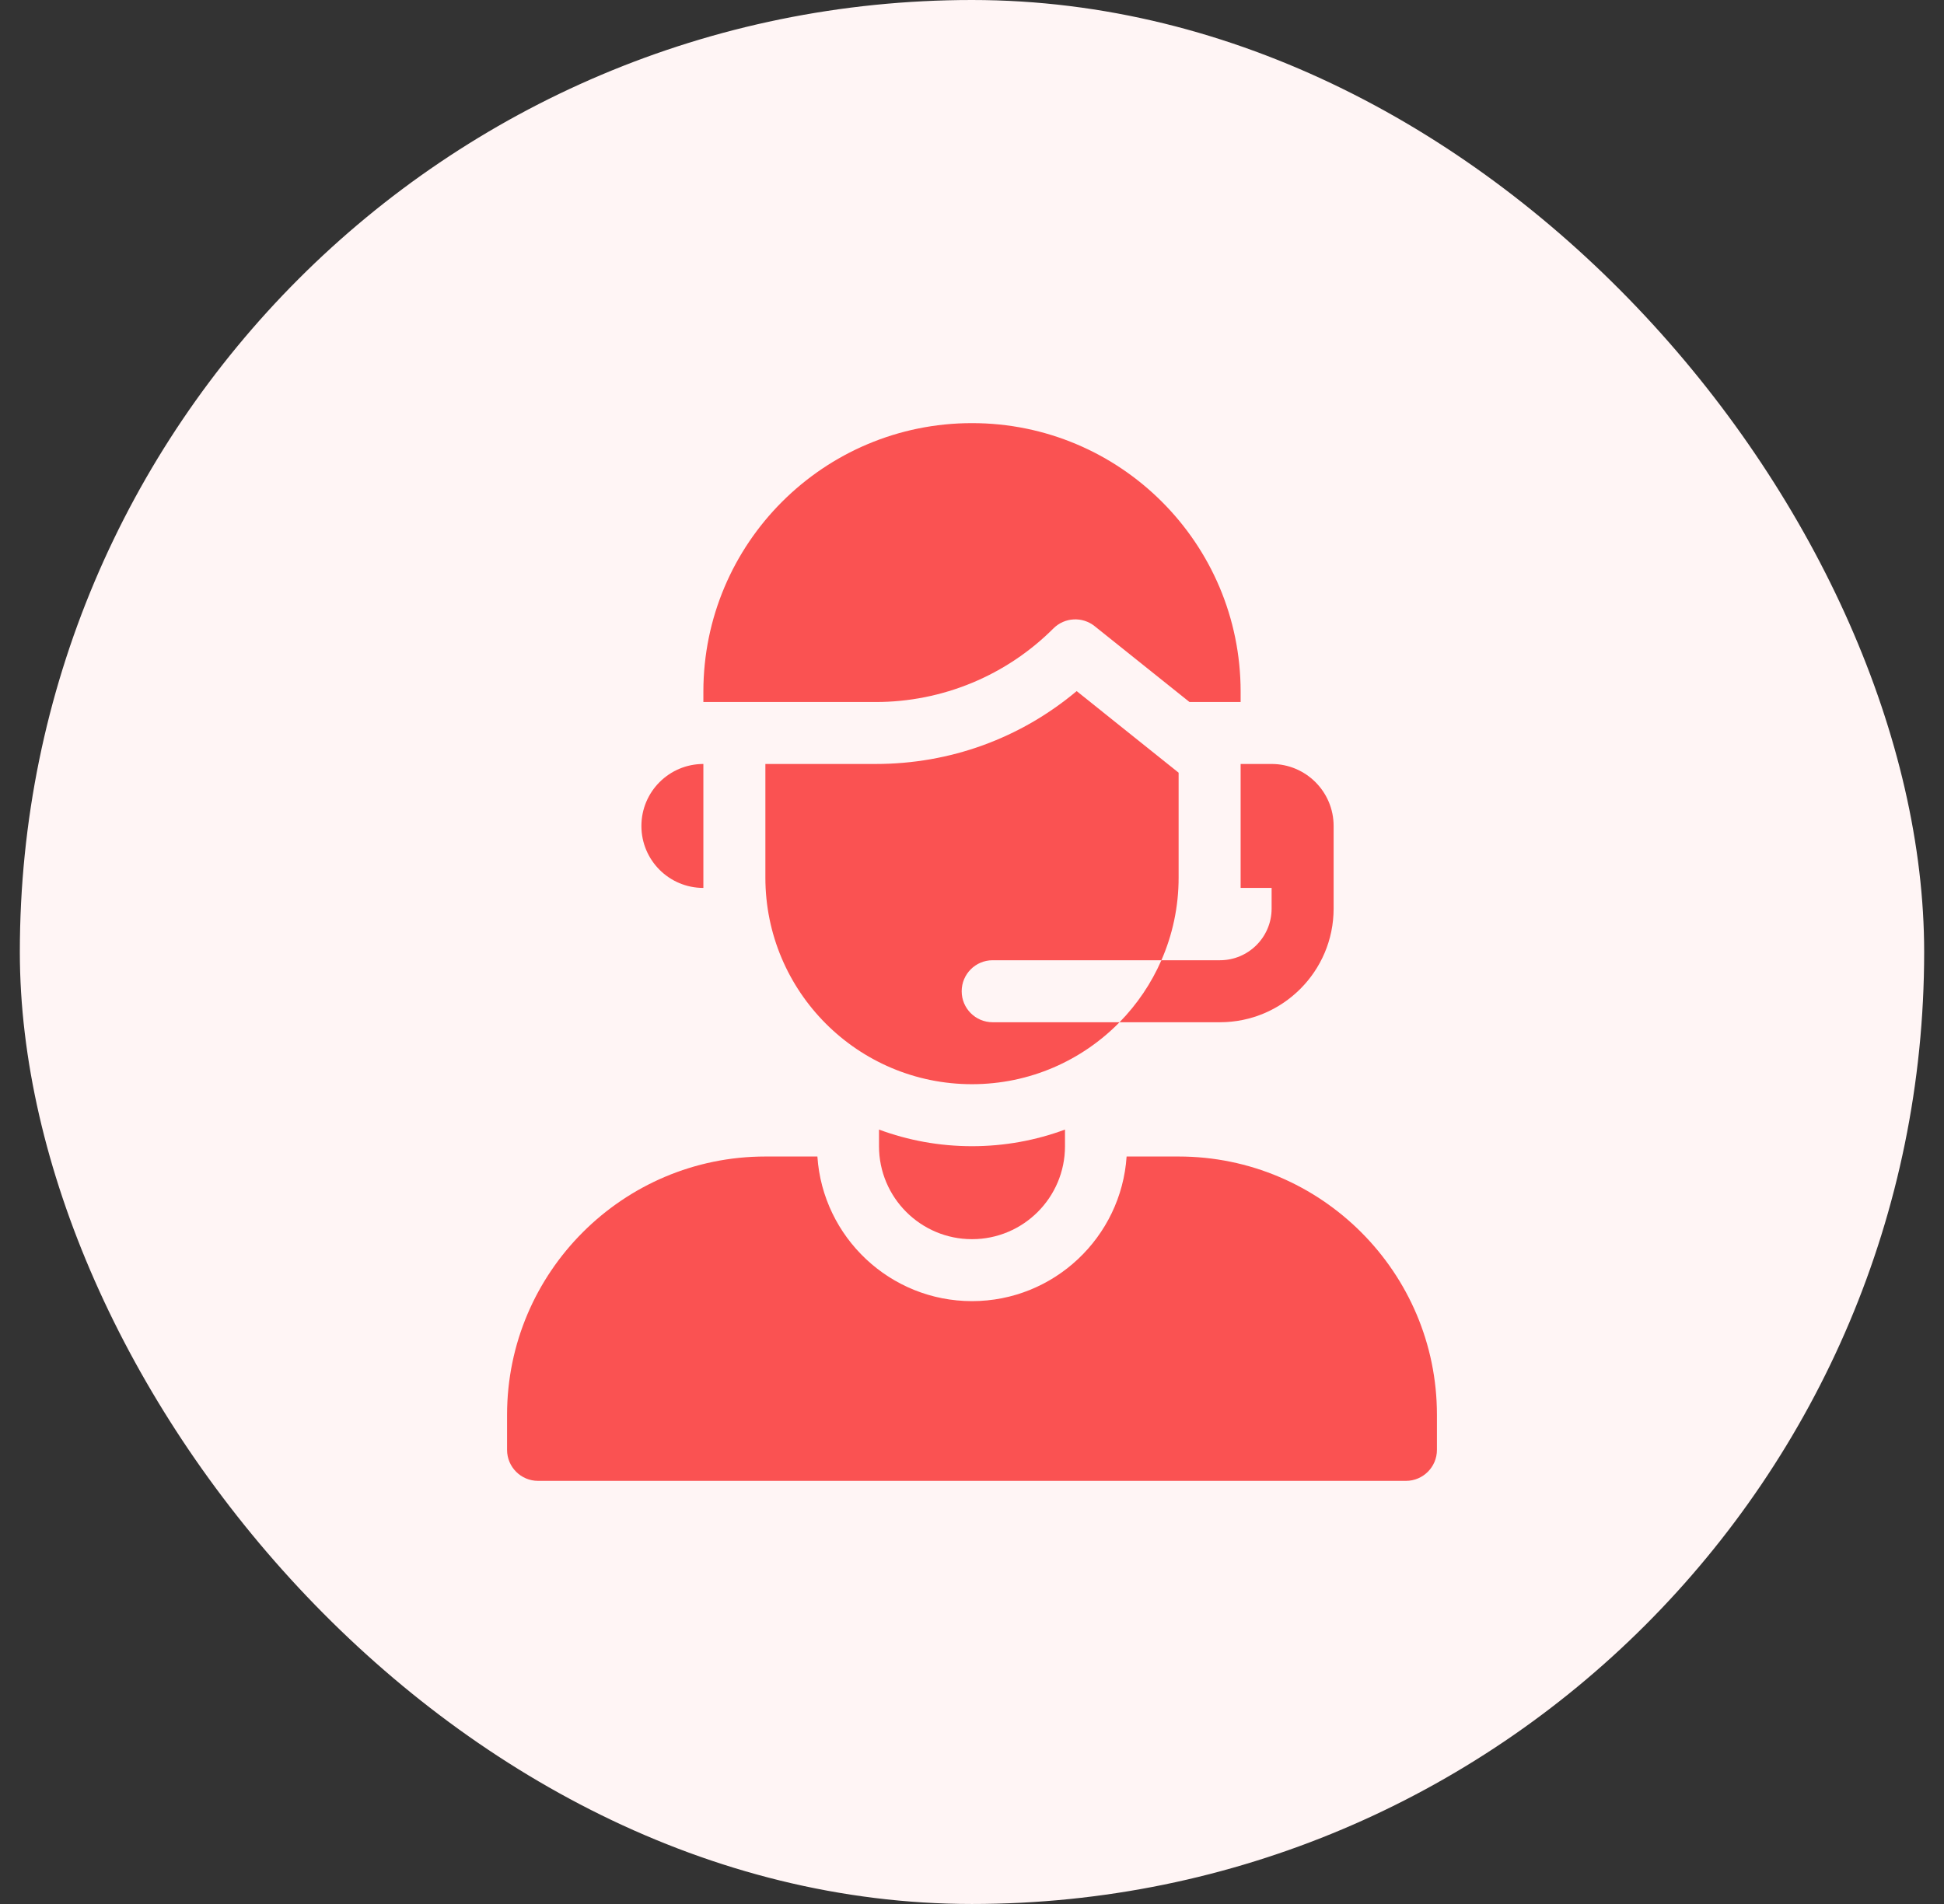 <svg width="49" height="48" viewBox="0 0 49 48" fill="none" xmlns="http://www.w3.org/2000/svg">
<rect x="0" y="0" width="49" height="48" fill="#333333" stroke="none"/>
<rect x="0.5" width="48" height="48" rx="24" fill="#FFF5F5"/>
<g clip-path="url(#clip0_84_232)">
<path d="M29.708 29.156H28.397C28.262 31.189 26.566 32.802 24.5 32.802C22.434 32.802 20.738 31.189 20.603 29.156H19.292C15.702 29.156 12.781 32.077 12.781 35.667V36.552C12.781 36.983 13.131 37.333 13.562 37.333H35.438C35.869 37.333 36.219 36.983 36.219 36.552V35.667C36.219 32.077 33.298 29.156 29.708 29.156ZM17.729 22.385V19.26C16.866 19.26 16.167 19.96 16.167 20.823C16.167 21.686 16.866 22.385 17.729 22.385ZM26.552 15.843C26.833 15.562 27.281 15.537 27.592 15.786L29.982 17.698H31.271V17.438C31.271 13.698 28.239 10.667 24.5 10.667C20.761 10.667 17.729 13.698 17.729 17.438V17.698H22.075C22.906 17.698 23.73 17.534 24.498 17.216C25.266 16.898 25.964 16.431 26.552 15.843Z" fill="#FA5252"/>
<path d="M22.156 28.477V28.896C22.156 30.19 23.206 31.24 24.5 31.24C25.794 31.24 26.844 30.19 26.844 28.896V28.477C26.113 28.748 25.323 28.896 24.5 28.896C23.676 28.896 22.887 28.748 22.156 28.477ZM24.24 24.99C24.24 24.558 24.589 24.208 25.021 24.208H29.274C29.553 23.57 29.708 22.866 29.708 22.125V19.48L27.138 17.423C25.72 18.613 23.947 19.26 22.075 19.26H19.292V22.125C19.292 25.002 21.623 27.333 24.5 27.333C25.957 27.333 27.274 26.735 28.219 25.771H25.021C24.589 25.771 24.24 25.421 24.24 24.99Z" fill="#FA5252"/>
<path d="M31.271 22.385H32.052V22.906C32.052 23.624 31.468 24.208 30.75 24.208H29.274C29.02 24.789 28.663 25.318 28.219 25.771H30.75C32.33 25.771 33.615 24.486 33.615 22.906V20.823C33.615 19.96 32.915 19.26 32.052 19.26H31.271V22.385Z" fill="#FA5252"/>
</g>
<defs>
<clipPath id="clip0_84_232">
<rect width="26.667" height="26.667" fill="white" transform="translate(11.167 10.667)"/>
</clipPath>
</defs>
</svg>
